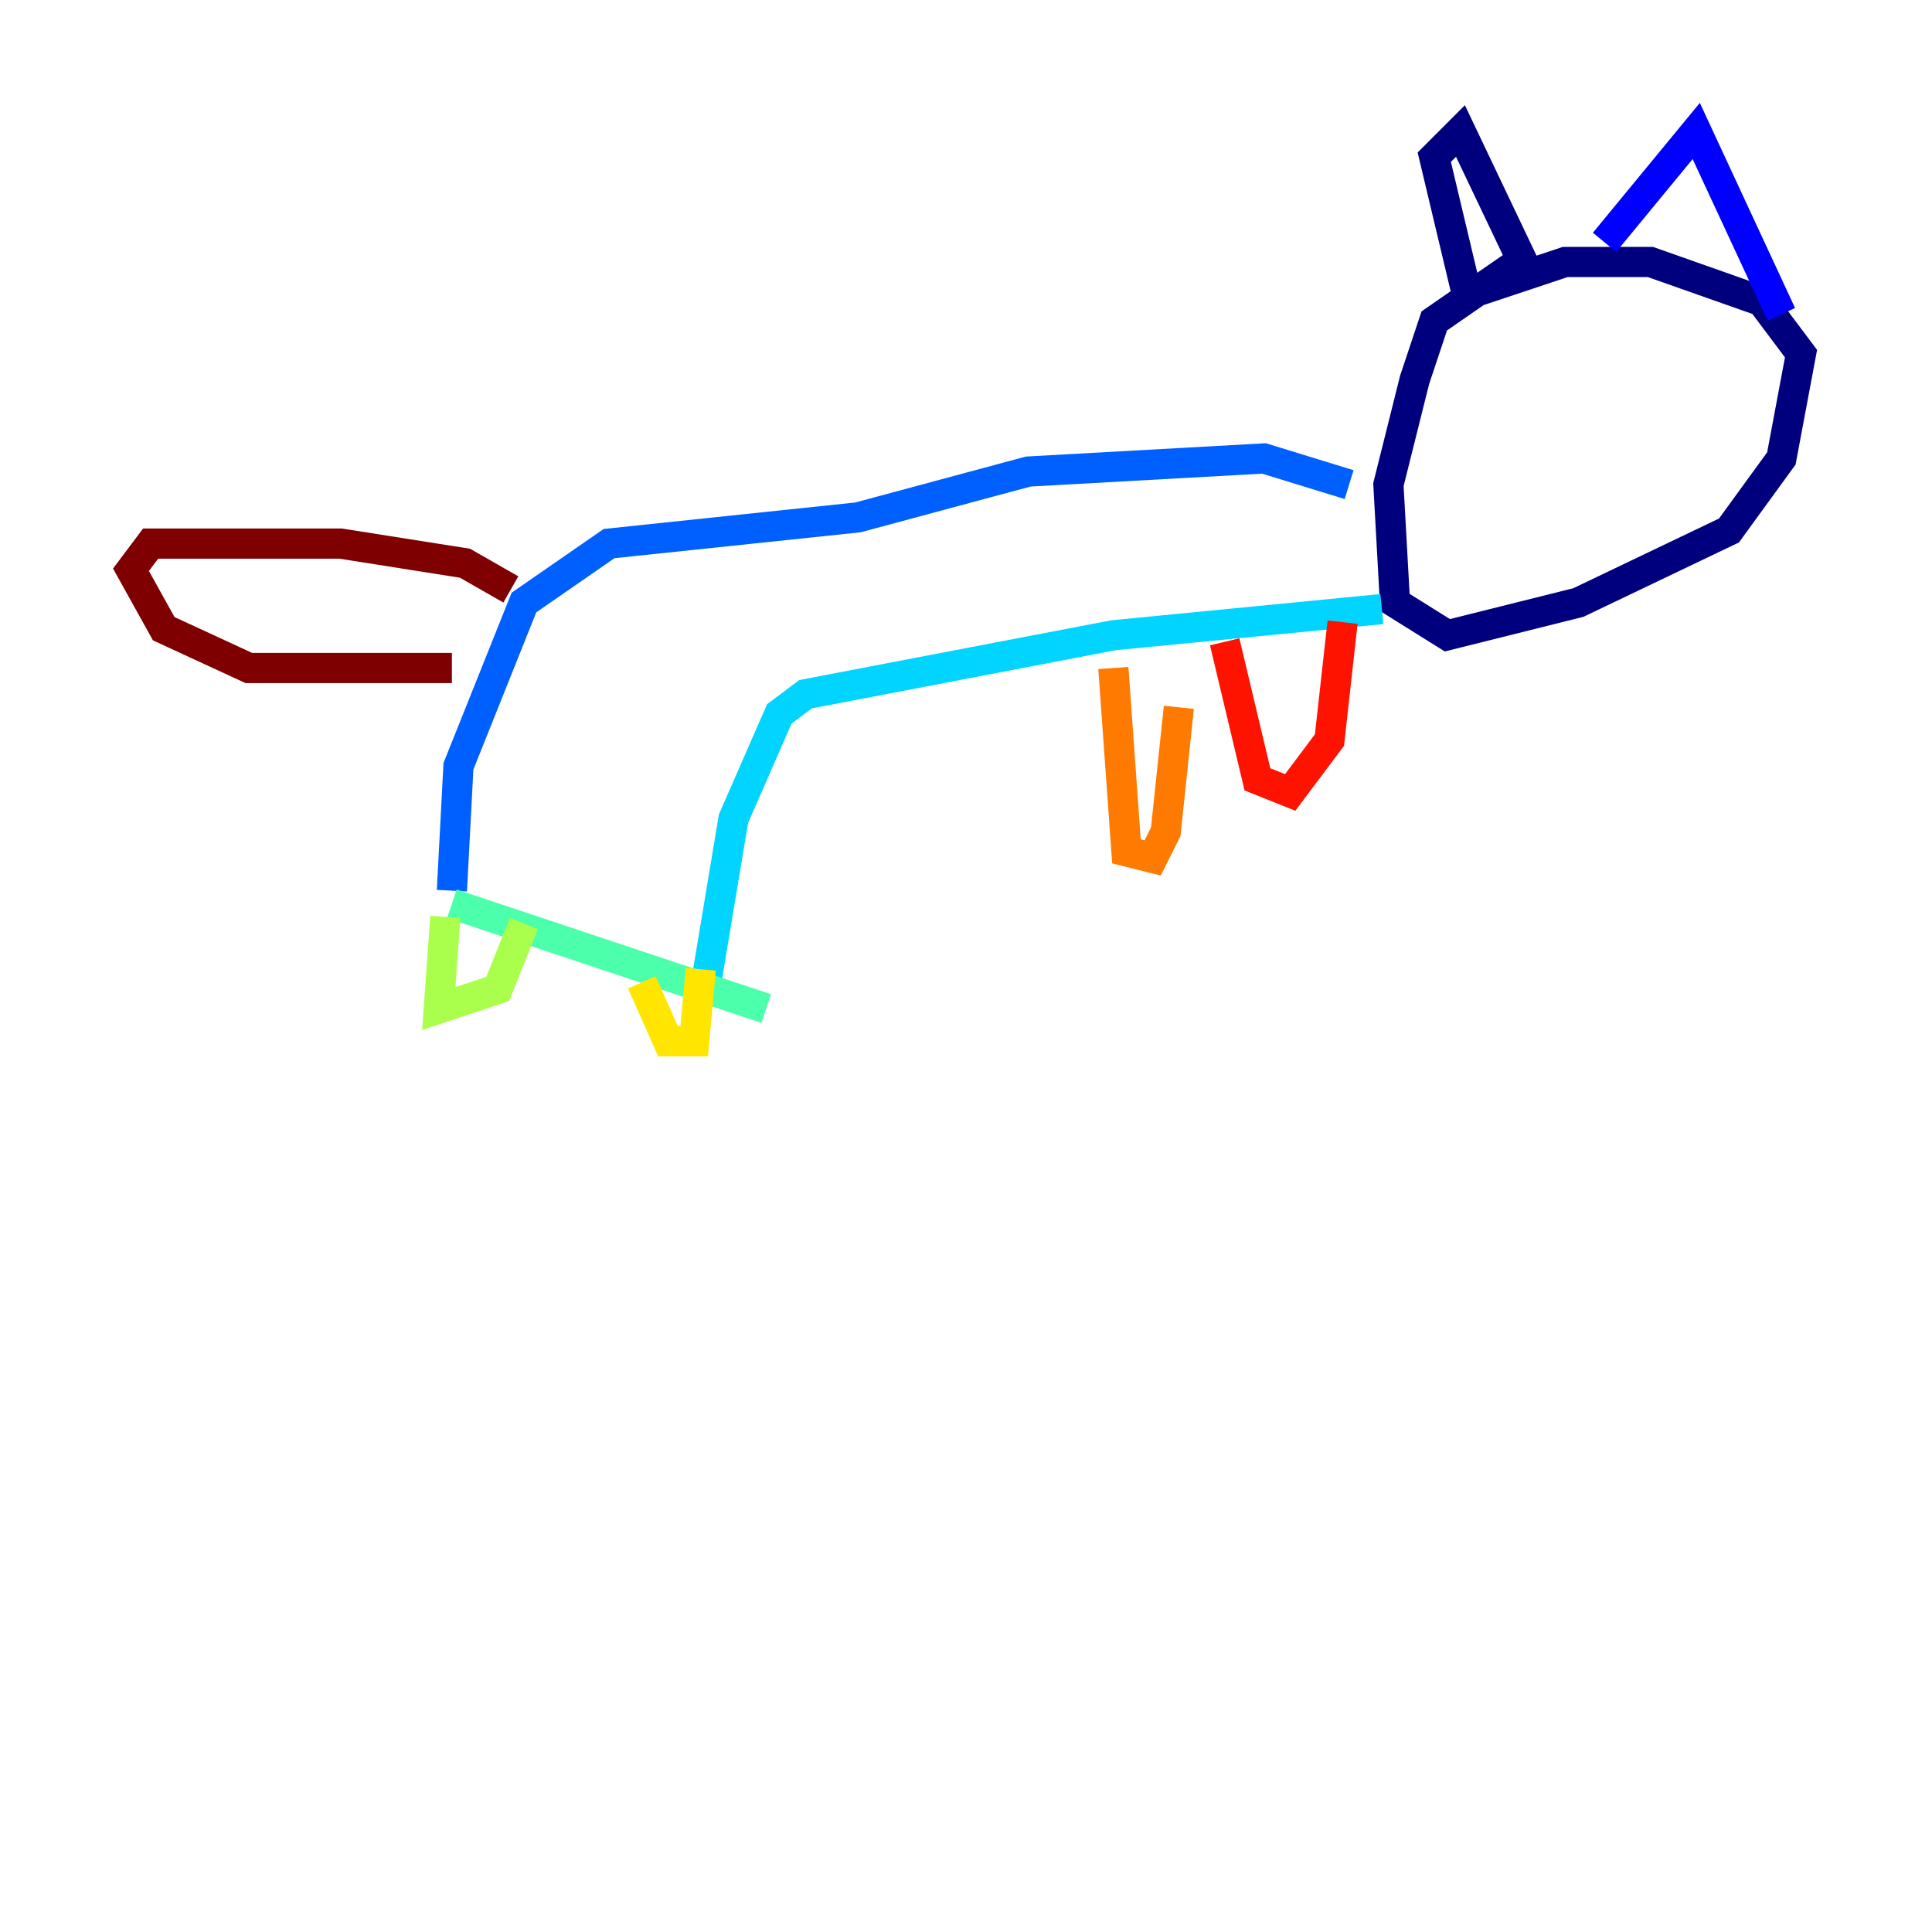<?xml version="1.0" encoding="utf-8" ?>
<svg baseProfile="tiny" height="128" version="1.2" viewBox="0,0,128,128" width="128" xmlns="http://www.w3.org/2000/svg" xmlns:ev="http://www.w3.org/2001/xml-events" xmlns:xlink="http://www.w3.org/1999/xlink"><defs /><polyline fill="none" points="100.664,17.356 95.024,21.261 93.722,25.166 91.986,32.108 92.42,39.919 95.891,42.088 104.57,39.919 114.549,35.146 118.02,30.373 119.322,23.43 116.719,19.959 109.342,17.356 103.702,17.356 97.193,19.525 95.024,10.414 96.759,8.678 101.098,17.79" stroke="#00007f" stroke-width="2" /><polyline fill="none" points="106.305,16.054 112.38,8.678 118.02,20.827" stroke="#0000fe" stroke-width="2" /><polyline fill="none" points="89.383,32.108 83.742,30.373 68.122,31.241 56.841,34.278 40.352,36.014 34.712,39.919 30.373,50.766 29.939,59.01" stroke="#0060ff" stroke-width="2" /><polyline fill="none" points="91.552,40.352 73.763,42.088 53.37,45.993 51.634,47.295 48.597,54.237 46.861,64.651" stroke="#00d4ff" stroke-width="2" /><polyline fill="none" points="29.939,59.878 50.766,66.82" stroke="#4cffaa" stroke-width="2" /><polyline fill="none" points="29.505,60.746 29.071,66.82 32.976,65.519 34.712,61.18" stroke="#aaff4c" stroke-width="2" /><polyline fill="none" points="42.522,65.085 44.258,68.99 45.993,68.99 46.427,64.217" stroke="#ffe500" stroke-width="2" /><polyline fill="none" points="73.763,44.258 74.63,56.407 76.366,56.841 77.234,55.105 78.102,46.861" stroke="#ff7a00" stroke-width="2" /><polyline fill="none" points="81.139,42.522 83.308,51.634 85.478,52.502 88.081,49.031 88.949,41.22" stroke="#fe1200" stroke-width="2" /><polyline fill="none" points="33.844,39.051 30.807,37.315 22.563,36.014 9.98,36.014 8.678,37.749 10.848,41.654 16.488,44.258 29.939,44.258" stroke="#7f0000" stroke-width="2" /></svg>